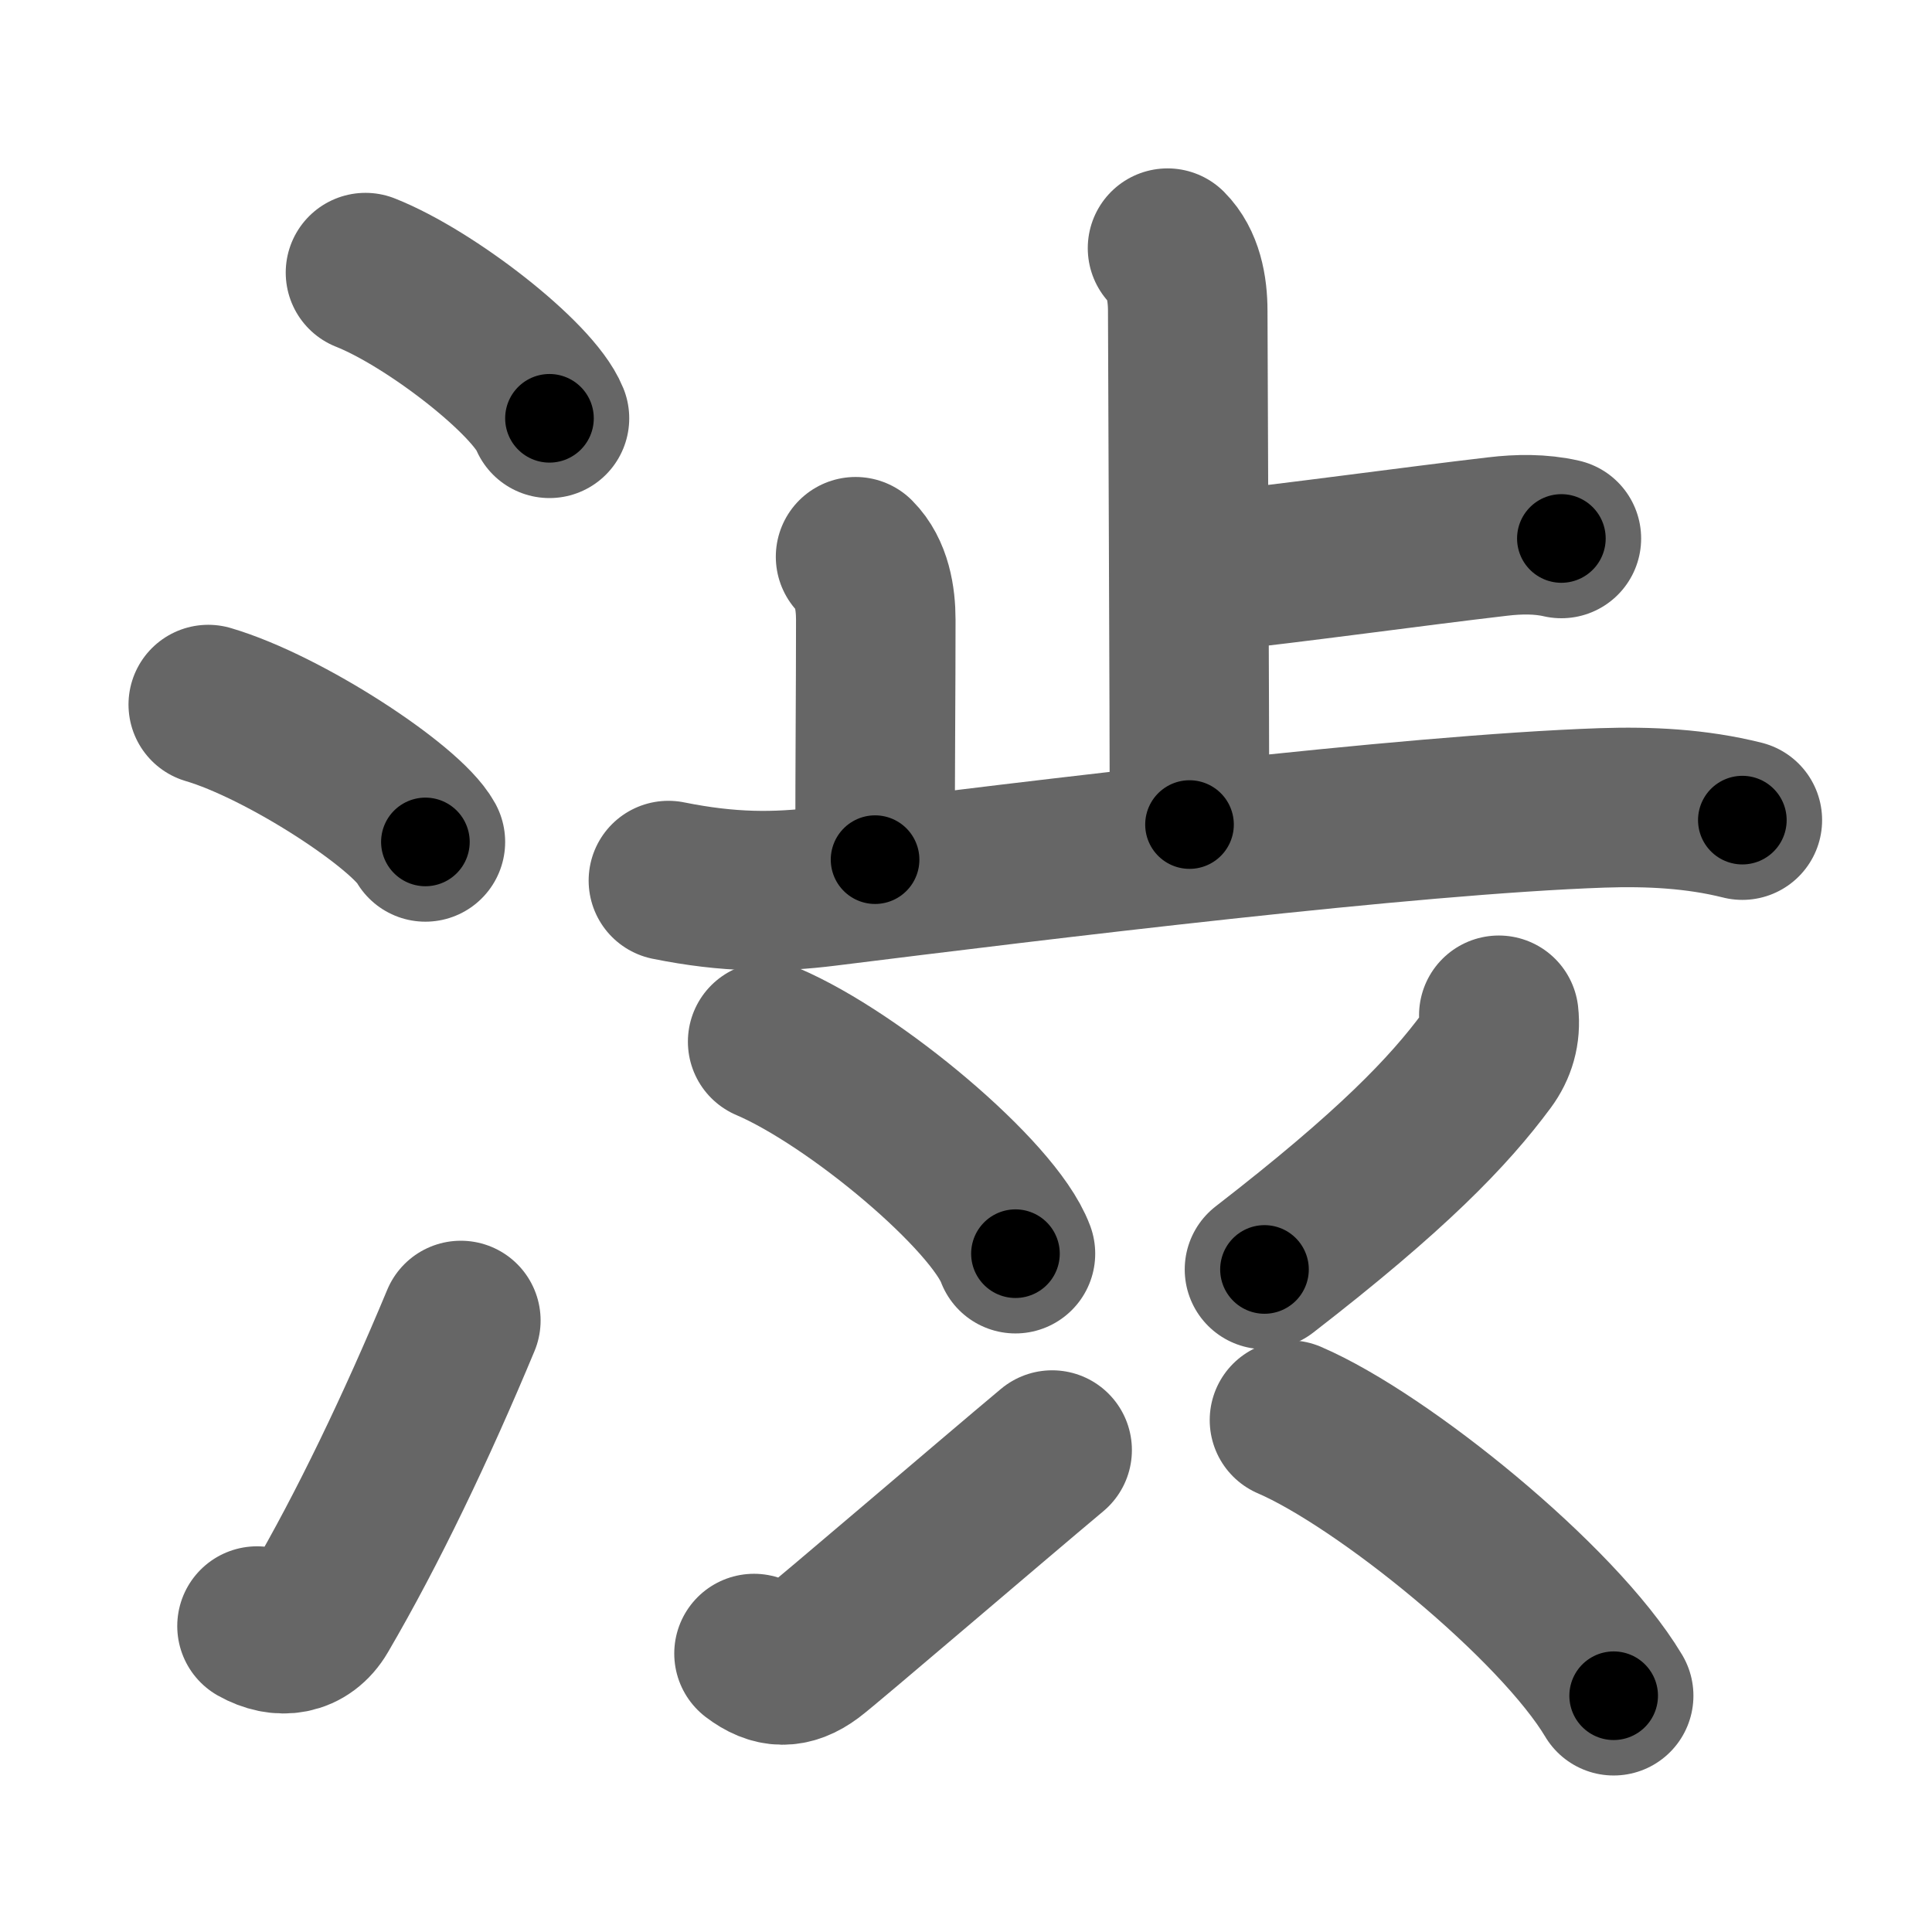 <svg xmlns="http://www.w3.org/2000/svg" width="109" height="109" viewBox="0 0 109 109" id="6e0b"><g fill="none" stroke="#666" stroke-width="9" stroke-linecap="round" stroke-linejoin="round"><g><g><path d="M20.62,15.38c3.66,1.45,9.46,5.96,10.38,8.22" /><path d="M11.75,39.75c4.32,1.27,11.17,5.78,12.25,7.75" /><path d="M14.5,91.74c1.31,0.74,2.71,0.56,3.5-0.79c2.75-4.7,5.5-10.45,8-16.45" /></g><g p4:phon="止+冫+4+1" xmlns:p4="http://kanjivg.tagaini.net"><g><g><path d="M65.87,14c0.88,0.88,1.14,2.25,1.14,3.55c0,0.73,0.1,23.7,0.1,28.97" /><path d="M68.4,32.25c4.63-0.49,11.29-1.42,16.1-1.98c1.17-0.14,2.42-0.16,3.59,0.11" /></g><path d="M48.27,31.41c0.91,0.91,1.14,2.34,1.14,3.55c0,4.29-0.04,7.38-0.04,13.54" /><path d="M37.71,49.68c3.42,0.69,6.04,0.69,8.91,0.33c12.14-1.51,32.78-4.05,43.76-4.43c2.66-0.09,5.33,0.04,7.92,0.69" /></g><g><g><g><path d="M43.31,58.77c4.93,2.11,12.75,8.68,13.98,11.96" /></g><g><path d="M42.54,93.29c1.1,0.84,2.07,0.87,3.21,0.02c0.76-0.56,10.38-8.8,13.61-11.5" /></g></g><path d="M84.56,57.28c0.11,0.96-0.15,1.82-0.69,2.55c-2.15,2.9-5.32,6.21-12.53,11.79" /><path d="M72.75,80.12C78,82.38,87.88,90.38,91.04,95.67" /></g></g></g></g><g fill="none" stroke="#000" stroke-width="5" stroke-linecap="round" stroke-linejoin="round"><path d="M20.62,15.38c3.66,1.45,9.46,5.96,10.38,8.22" stroke-dasharray="13.428" stroke-dashoffset="13.428"><animate attributeName="stroke-dashoffset" values="13.428;13.428;0" dur="0.134s" fill="freeze" begin="0s;6e0b.click" /></path><path d="M11.75,39.75c4.32,1.27,11.17,5.78,12.25,7.75" stroke-dasharray="14.668" stroke-dashoffset="14.668"><animate attributeName="stroke-dashoffset" values="14.668" fill="freeze" begin="6e0b.click" /><animate attributeName="stroke-dashoffset" values="14.668;14.668;0" keyTimes="0;0.477;1" dur="0.281s" fill="freeze" begin="0s;6e0b.click" /></path><path d="M14.5,91.74c1.31,0.74,2.71,0.56,3.5-0.79c2.75-4.7,5.5-10.45,8-16.45" stroke-dasharray="22.345" stroke-dashoffset="22.345"><animate attributeName="stroke-dashoffset" values="22.345" fill="freeze" begin="6e0b.click" /><animate attributeName="stroke-dashoffset" values="22.345;22.345;0" keyTimes="0;0.558;1" dur="0.504s" fill="freeze" begin="0s;6e0b.click" /></path><path d="M65.87,14c0.88,0.88,1.14,2.25,1.14,3.55c0,0.73,0.1,23.7,0.1,28.97" stroke-dasharray="32.796" stroke-dashoffset="32.796"><animate attributeName="stroke-dashoffset" values="32.796" fill="freeze" begin="6e0b.click" /><animate attributeName="stroke-dashoffset" values="32.796;32.796;0" keyTimes="0;0.606;1" dur="0.832s" fill="freeze" begin="0s;6e0b.click" /></path><path d="M68.4,32.25c4.63-0.49,11.29-1.42,16.1-1.98c1.17-0.14,2.42-0.16,3.59,0.11" stroke-dasharray="19.832" stroke-dashoffset="19.832"><animate attributeName="stroke-dashoffset" values="19.832" fill="freeze" begin="6e0b.click" /><animate attributeName="stroke-dashoffset" values="19.832;19.832;0" keyTimes="0;0.808;1" dur="1.03s" fill="freeze" begin="0s;6e0b.click" /></path><path d="M48.27,31.41c0.91,0.91,1.14,2.34,1.14,3.55c0,4.29-0.04,7.38-0.04,13.54" stroke-dasharray="17.365" stroke-dashoffset="17.365"><animate attributeName="stroke-dashoffset" values="17.365" fill="freeze" begin="6e0b.click" /><animate attributeName="stroke-dashoffset" values="17.365;17.365;0" keyTimes="0;0.855;1" dur="1.204s" fill="freeze" begin="0s;6e0b.click" /></path><path d="M37.71,49.68c3.42,0.69,6.04,0.69,8.91,0.33c12.14-1.51,32.78-4.05,43.76-4.43c2.66-0.09,5.33,0.04,7.92,0.69" stroke-dasharray="60.931" stroke-dashoffset="60.931"><animate attributeName="stroke-dashoffset" values="60.931" fill="freeze" begin="6e0b.click" /><animate attributeName="stroke-dashoffset" values="60.931;60.931;0" keyTimes="0;0.724;1" dur="1.662s" fill="freeze" begin="0s;6e0b.click" /></path><path d="M43.31,58.77c4.93,2.11,12.75,8.68,13.98,11.96" stroke-dasharray="18.663" stroke-dashoffset="18.663"><animate attributeName="stroke-dashoffset" values="18.663" fill="freeze" begin="6e0b.click" /><animate attributeName="stroke-dashoffset" values="18.663;18.663;0" keyTimes="0;0.899;1" dur="1.849s" fill="freeze" begin="0s;6e0b.click" /></path><path d="M42.54,93.29c1.1,0.84,2.07,0.87,3.21,0.02c0.76-0.56,10.38-8.8,13.61-11.5" stroke-dasharray="21.333" stroke-dashoffset="21.333"><animate attributeName="stroke-dashoffset" values="21.333" fill="freeze" begin="6e0b.click" /><animate attributeName="stroke-dashoffset" values="21.333;21.333;0" keyTimes="0;0.897;1" dur="2.062s" fill="freeze" begin="0s;6e0b.click" /></path><path d="M84.56,57.28c0.11,0.96-0.15,1.82-0.69,2.55c-2.15,2.9-5.32,6.21-12.53,11.79" stroke-dasharray="19.966" stroke-dashoffset="19.966"><animate attributeName="stroke-dashoffset" values="19.966" fill="freeze" begin="6e0b.click" /><animate attributeName="stroke-dashoffset" values="19.966;19.966;0" keyTimes="0;0.912;1" dur="2.262s" fill="freeze" begin="0s;6e0b.click" /></path><path d="M72.75,80.12C78,82.38,87.88,90.38,91.04,95.67" stroke-dasharray="24.247" stroke-dashoffset="24.247"><animate attributeName="stroke-dashoffset" values="24.247" fill="freeze" begin="6e0b.click" /><animate attributeName="stroke-dashoffset" values="24.247;24.247;0" keyTimes="0;0.903;1" dur="2.504s" fill="freeze" begin="0s;6e0b.click" /></path></g></svg>